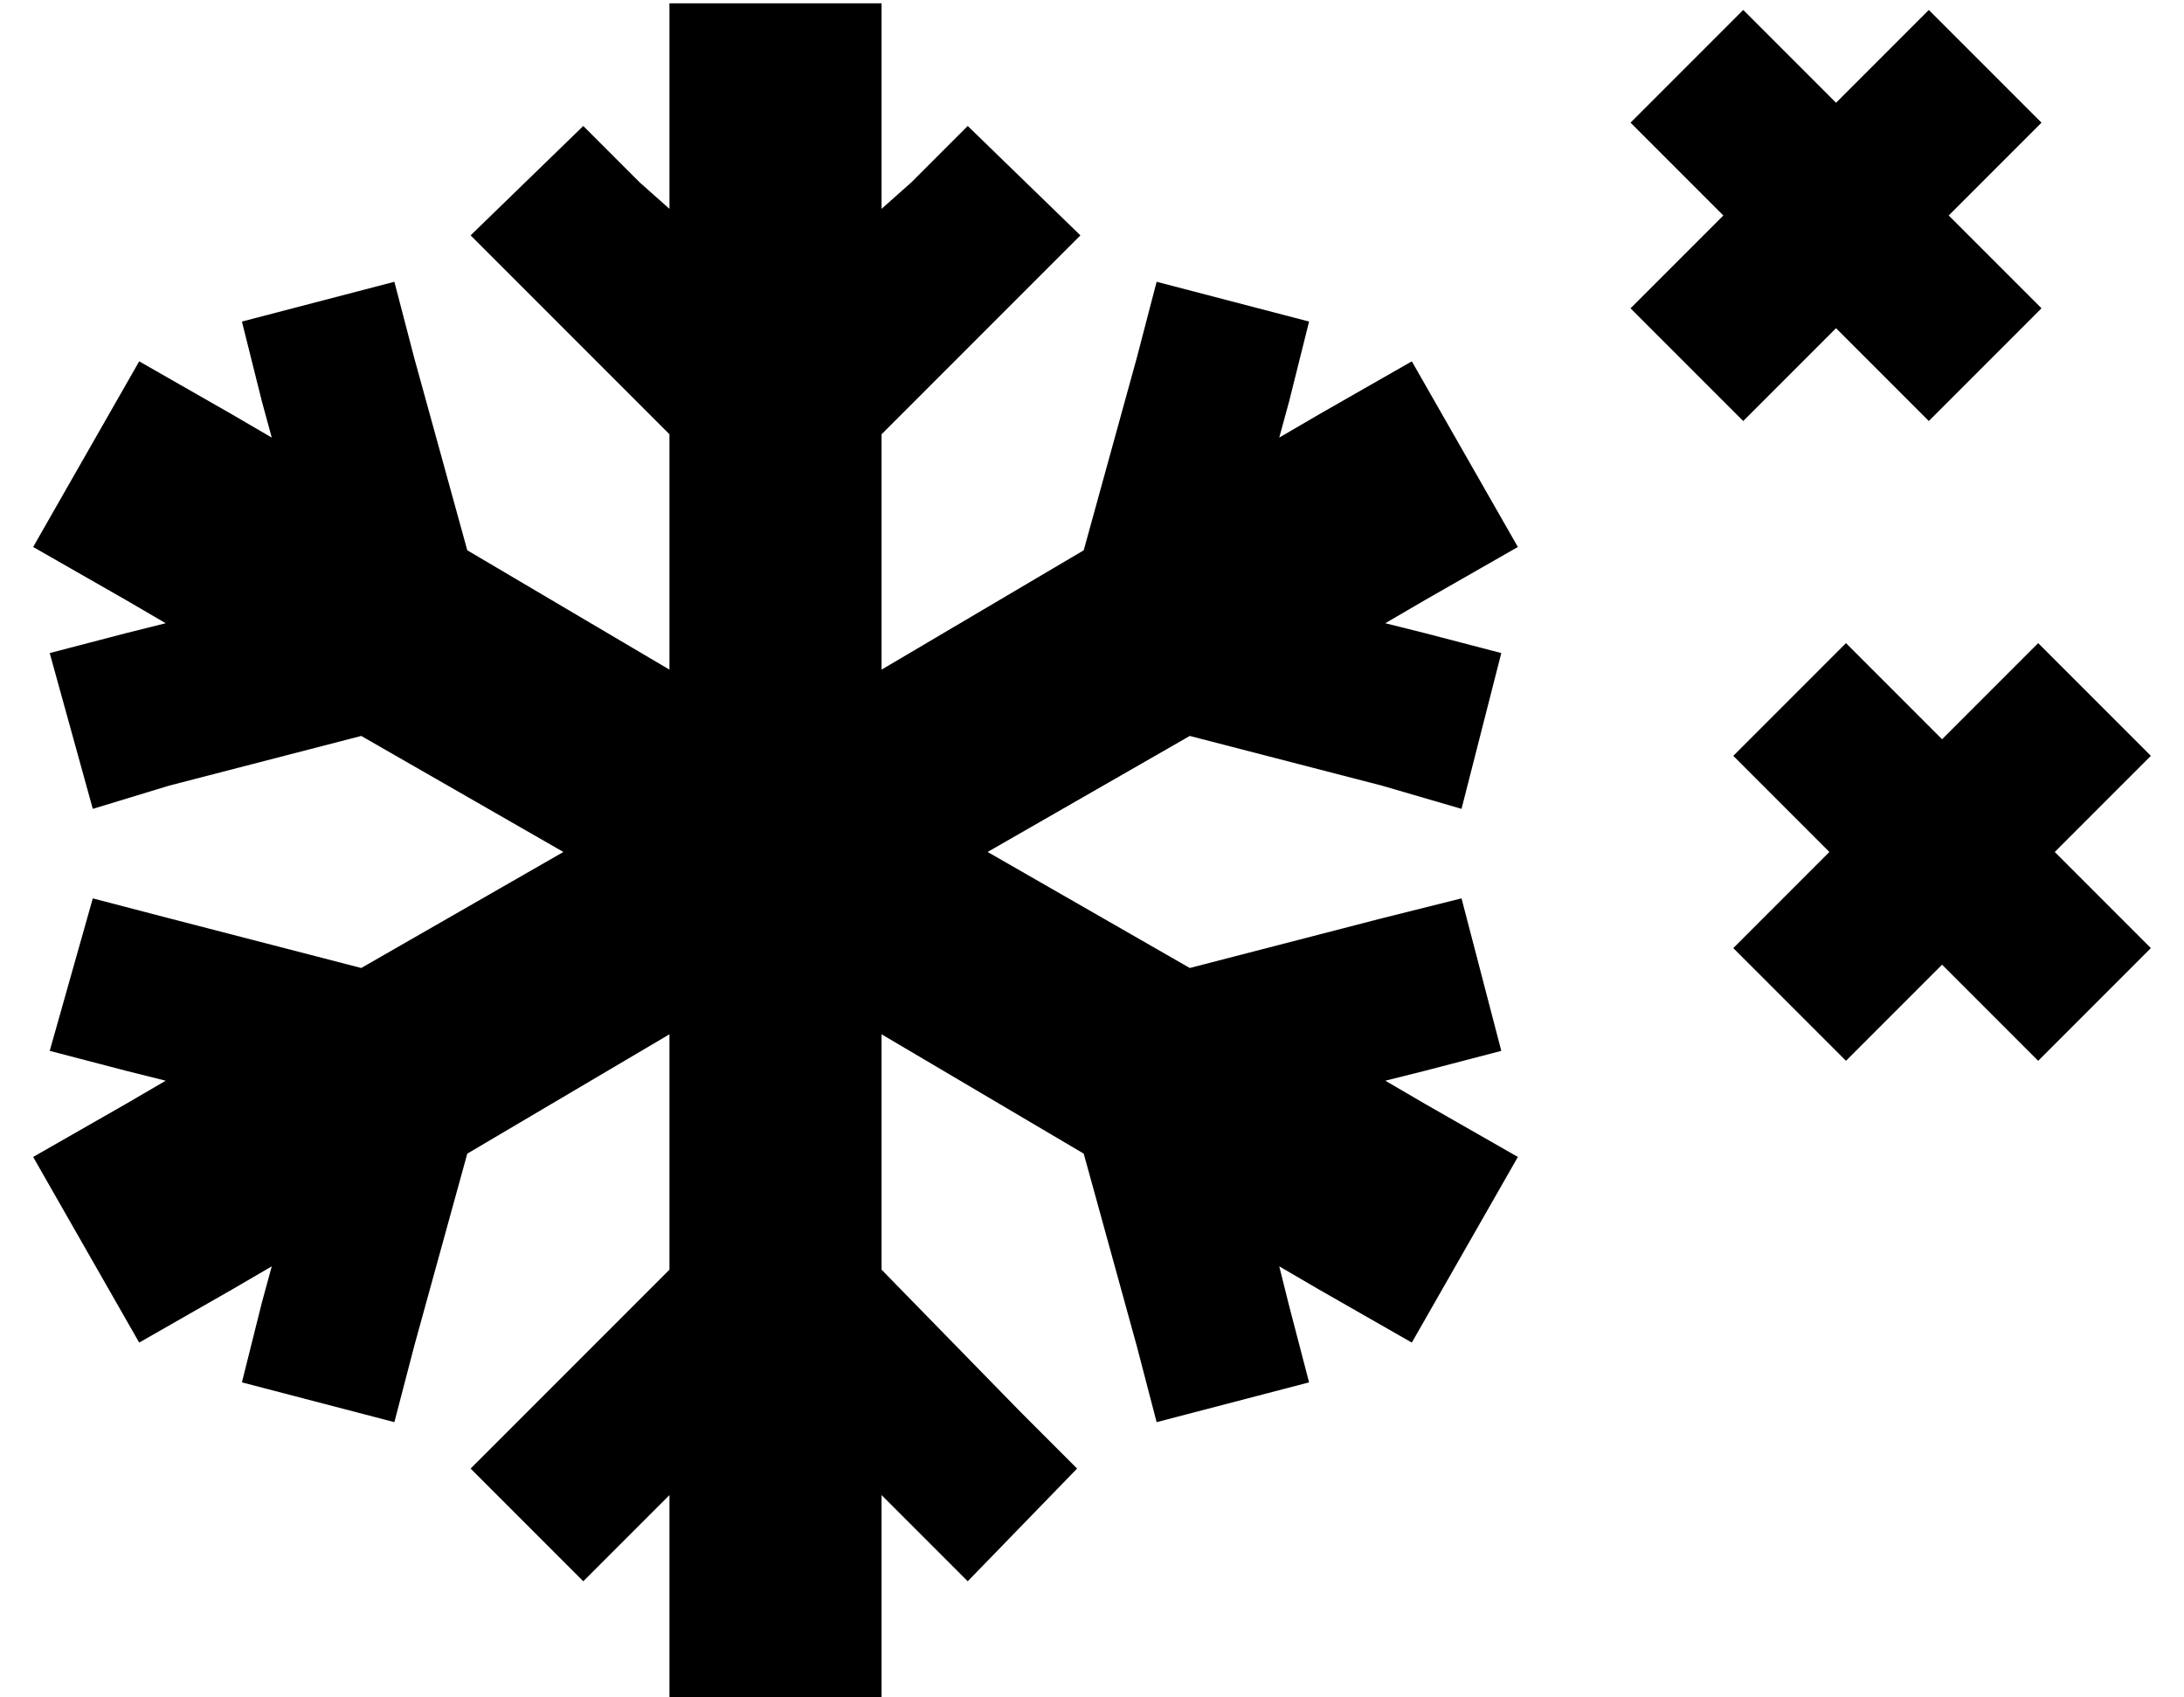 <?xml version="1.0" standalone="no"?>
<!DOCTYPE svg PUBLIC "-//W3C//DTD SVG 1.1//EN" "http://www.w3.org/Graphics/SVG/1.1/DTD/svg11.dtd" >
<svg xmlns="http://www.w3.org/2000/svg" xmlns:xlink="http://www.w3.org/1999/xlink" version="1.1" viewBox="-10 -40 659 512">
   <path fill="currentColor"
d="M256 -7v-32v32v-32h-64v0v32v0v30v0l-9 -8v0l-17 -17v0l-34 33v0l17 17v0l43 43v0v71v0l-61 -36v0l-16 -58v0l-6 -23v0l-46 12v0l6 24v0l3 11v0l-12 -7v0l-28 -16v0l-32 56v0l28 16v0l12 7v0l-12 3v0l-23 6v0l13 47v0l23 -7v0l58 -15v0l61 35v0l-61 35v0l-58 -15v0
l-23 -6v0l-13 46v0l23 6v0l12 3v0l-12 7v0l-28 16v0l32 56v0l28 -16v0l12 -7v0l-3 11v0l-6 24v0l46 12v0l6 -23v0l16 -58v0l61 -36v0v71v0l-43 43v0l-17 17v0l34 34v0l17 -17v0l9 -9v0v30v0v32v0h64v0v-32v0v-30v0l9 9v0l17 17v0l33 -34v0l-17 -17v0l-42 -43v0v-71v0l61 36
v0l16 58v0l6 23v0l46 -12v0l-6 -23v0l-3 -12v0l12 7v0l28 16v0l32 -56v0l-28 -16v0l-12 -7v0l12 -3v0l23 -6v0l-12 -46v0l-24 6v0l-58 15v0l-61 -35v0l61 -35v0l58 15v0l24 7v0l12 -47v0l-23 -6v0l-12 -3v0l12 -7v0l28 -16v0l-32 -56v0l-28 16v0l-12 7v0l3 -11v0l6 -24v0
l-46 -12v0l-6 23v0l-16 58v0l-61 36v0v-71v0l43 -43v0l17 -17v0l-34 -33v0l-17 17v0l-9 8v0v-30v0zM510 25l-28 28l28 -28l-28 28l34 34v0l28 -28v0l28 28v0l34 -34v0l-28 -28v0l28 -28v0l-34 -34v0l-28 28v0l-28 -28v0l-34 34v0l28 28v0zM547 154l-34 34l34 -34l-34 34
l17 17v0l12 12v0l-12 12v0l-17 17v0l34 34v0l17 -17v0l12 -12v0l12 12v0l17 17v0l34 -34v0l-17 -17v0l-12 -12v0l12 -12v0l17 -17v0l-34 -34v0l-17 17v0l-12 12v0l-12 -12v0l-17 -17v0z" />
</svg>
